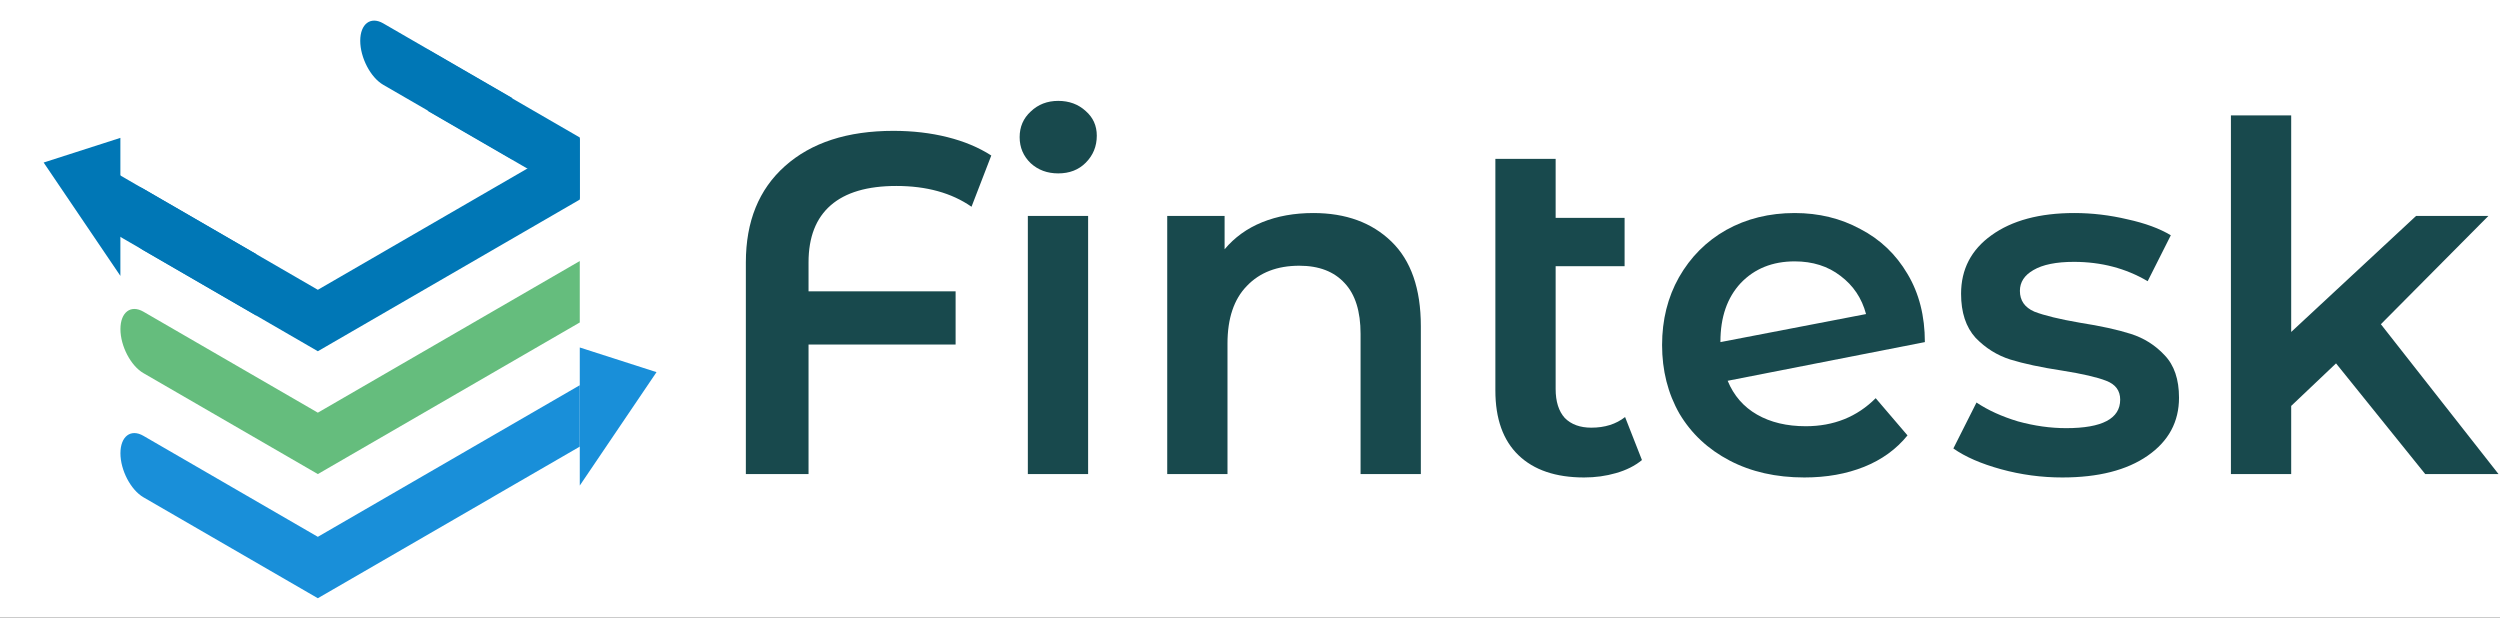 <svg width="753" height="186" viewBox="0 0 753 186" fill="none" xmlns="http://www.w3.org/2000/svg">
<rect x="0" y="0" width="753" height="186" fill="#333333" stroke="none"/>
<g clip-path="url(#clip0_73_4498)">
<rect width="753" height="186" fill="white"/>
<path d="M269.964 56.011C261.25 56.011 254.667 57.953 250.213 61.836C245.759 65.719 243.532 71.446 243.532 79.017V87.754H287.828V103.77H243.532V142.793H224.652V79.017C224.652 66.689 228.574 57.031 236.416 50.042C244.355 42.956 255.248 39.412 269.093 39.412C274.902 39.412 280.324 40.043 285.359 41.305C290.393 42.567 294.799 44.411 298.575 46.838L292.62 62.273C286.617 58.099 279.065 56.011 269.964 56.011Z" fill="#18494D"/>
<path d="M309.586 65.039H327.74V142.793H309.586V65.039ZM318.736 52.226C315.444 52.226 312.684 51.206 310.457 49.168C308.231 47.032 307.117 44.411 307.117 41.305C307.117 38.199 308.231 35.627 310.457 33.588C312.684 31.453 315.444 30.385 318.736 30.385C322.028 30.385 324.787 31.404 327.014 33.443C329.241 35.384 330.354 37.859 330.354 40.868C330.354 44.072 329.241 46.79 327.014 49.022C324.884 51.158 322.124 52.226 318.736 52.226Z" fill="#18494D"/>
<path d="M395.572 64.165C405.351 64.165 413.193 67.029 419.099 72.756C425.005 78.483 427.958 86.977 427.958 98.237V142.793H409.804V100.567C409.804 93.772 408.207 88.676 405.012 85.278C401.817 81.784 397.266 80.037 391.36 80.037C384.679 80.037 379.403 82.075 375.53 86.152C371.657 90.132 369.721 95.908 369.721 103.479V142.793H351.567V65.039H368.849V75.086C371.851 71.494 375.627 68.776 380.177 66.932C384.728 65.088 389.859 64.165 395.572 64.165Z" fill="#18494D"/>
<path d="M494.556 138.57C492.426 140.318 489.812 141.628 486.714 142.502C483.713 143.375 480.518 143.812 477.129 143.812C468.609 143.812 462.025 141.58 457.377 137.114C452.73 132.649 450.406 126.145 450.406 117.603V47.858H468.56V65.621H489.328V80.182H468.56V117.166C468.56 120.952 469.48 123.864 471.32 125.903C473.256 127.844 475.919 128.815 479.307 128.815C483.374 128.815 486.762 127.747 489.473 125.611L494.556 138.57Z" fill="#18494D"/>
<path d="M543.897 128.378C552.321 128.378 559.34 125.563 564.956 119.933L574.541 131.144C571.152 135.319 566.795 138.473 561.47 140.609C556.145 142.744 550.142 143.812 543.462 143.812C534.942 143.812 527.438 142.113 520.951 138.716C514.464 135.319 509.429 130.611 505.847 124.592C502.361 118.477 500.619 111.585 500.619 103.916C500.619 96.344 502.313 89.549 505.702 83.531C509.187 77.416 513.932 72.659 519.934 69.262C526.034 65.864 532.908 64.165 540.557 64.165C547.819 64.165 554.402 65.767 560.308 68.971C566.311 72.077 571.056 76.591 574.541 82.512C578.027 88.336 579.769 95.18 579.769 103.042L520.37 114.691C522.21 119.156 525.163 122.554 529.229 124.883C533.296 127.213 538.185 128.378 543.897 128.378ZM540.557 78.726C533.877 78.726 528.455 80.91 524.291 85.278C520.225 89.647 518.192 95.519 518.192 102.897V103.042L562.051 94.597C560.793 89.841 558.227 86.006 554.354 83.094C550.578 80.182 545.979 78.726 540.557 78.726Z" fill="#18494D"/>
<path d="M621.174 143.812C614.88 143.812 608.732 142.987 602.729 141.337C596.727 139.687 591.934 137.6 588.352 135.076L595.323 121.243C598.808 123.573 602.971 125.466 607.812 126.922C612.75 128.281 617.591 128.96 622.335 128.96C633.179 128.96 638.601 126.097 638.601 120.37C638.601 117.652 637.197 115.759 634.39 114.691C631.679 113.623 627.273 112.604 621.174 111.633C614.783 110.662 609.555 109.546 605.489 108.284C601.519 107.022 598.034 104.838 595.032 101.732C592.128 98.529 590.675 94.112 590.675 88.482C590.675 81.104 593.725 75.232 599.825 70.863C606.021 66.398 614.348 64.165 624.804 64.165C630.13 64.165 635.455 64.796 640.78 66.058C646.105 67.223 650.462 68.825 653.851 70.863L646.879 84.696C640.296 80.813 632.889 78.872 624.659 78.872C619.334 78.872 615.268 79.697 612.46 81.347C609.749 82.9 608.393 84.987 608.393 87.608C608.393 90.52 609.846 92.607 612.75 93.869C615.752 95.034 620.351 96.15 626.547 97.218C632.744 98.189 637.827 99.305 641.796 100.567C645.766 101.829 649.155 103.965 651.963 106.974C654.867 109.983 656.319 114.254 656.319 119.787C656.319 127.067 653.173 132.892 646.879 137.26C640.586 141.628 632.018 143.812 621.174 143.812Z" fill="#18494D"/>
<path d="M703.614 109.449L690.107 122.262V142.793H671.953V34.753H690.107V99.985L727.722 65.039H749.506L717.12 97.655L752.556 142.793H730.481L703.614 109.449Z" fill="#18494D"/>
<path fill-rule="evenodd" clip-rule="evenodd" d="M43.196 93.879L95.733 124.297L174.627 78.623V97.128L95.733 142.792L43.196 112.383C39.384 110.186 36.275 104.219 36.275 99.131C36.275 94.042 39.384 91.682 43.196 93.879Z" fill="#65BD7D"/>
<path fill-rule="evenodd" clip-rule="evenodd" d="M43.194 131.273L95.731 161.692L174.625 116.028V134.523L148.3 149.758L148.289 149.778L95.731 180.187L43.194 149.778C39.382 147.561 36.273 141.614 36.273 136.526C36.273 131.437 39.382 129.056 43.194 131.273Z" fill="#198FD9"/>
<path fill-rule="evenodd" clip-rule="evenodd" d="M174.629 104.662V146.249L197.744 112.091L174.629 104.662Z" fill="#198FD9"/>
<path fill-rule="evenodd" clip-rule="evenodd" d="M43.195 56.869L95.733 87.288L174.626 41.624V60.118L95.733 105.793L43.195 75.374C39.384 73.177 36.275 67.21 36.275 62.121C36.275 57.033 39.384 54.672 43.195 56.869Z" fill="#0077B6"/>
<path fill-rule="evenodd" clip-rule="evenodd" d="M36.259 41.525V83.092L13.145 48.954L36.259 41.525Z" fill="#0077B6"/>
<path fill-rule="evenodd" clip-rule="evenodd" d="M31.403 68.545L77.184 95.05V76.545L50.849 61.3H50.828L31.403 50.04V68.545Z" fill="#0077B6"/>
<path fill-rule="evenodd" clip-rule="evenodd" d="M115.423 7.033L154.253 29.502V48.007L115.423 25.538C111.621 23.341 108.503 17.373 108.503 12.285C108.503 7.196 111.621 4.836 115.423 7.033Z" fill="#0077B6"/>
<path fill-rule="evenodd" clip-rule="evenodd" d="M128.86 33.419L174.631 59.915V41.41L148.306 26.175L148.286 26.154L128.86 14.915V33.419Z" fill="#0077B6"/>
</g>
<defs>
<clipPath id="clip0_73_4498">
<rect width="753" height="186" fill="white"/>
</clipPath>
</defs>
</svg>
